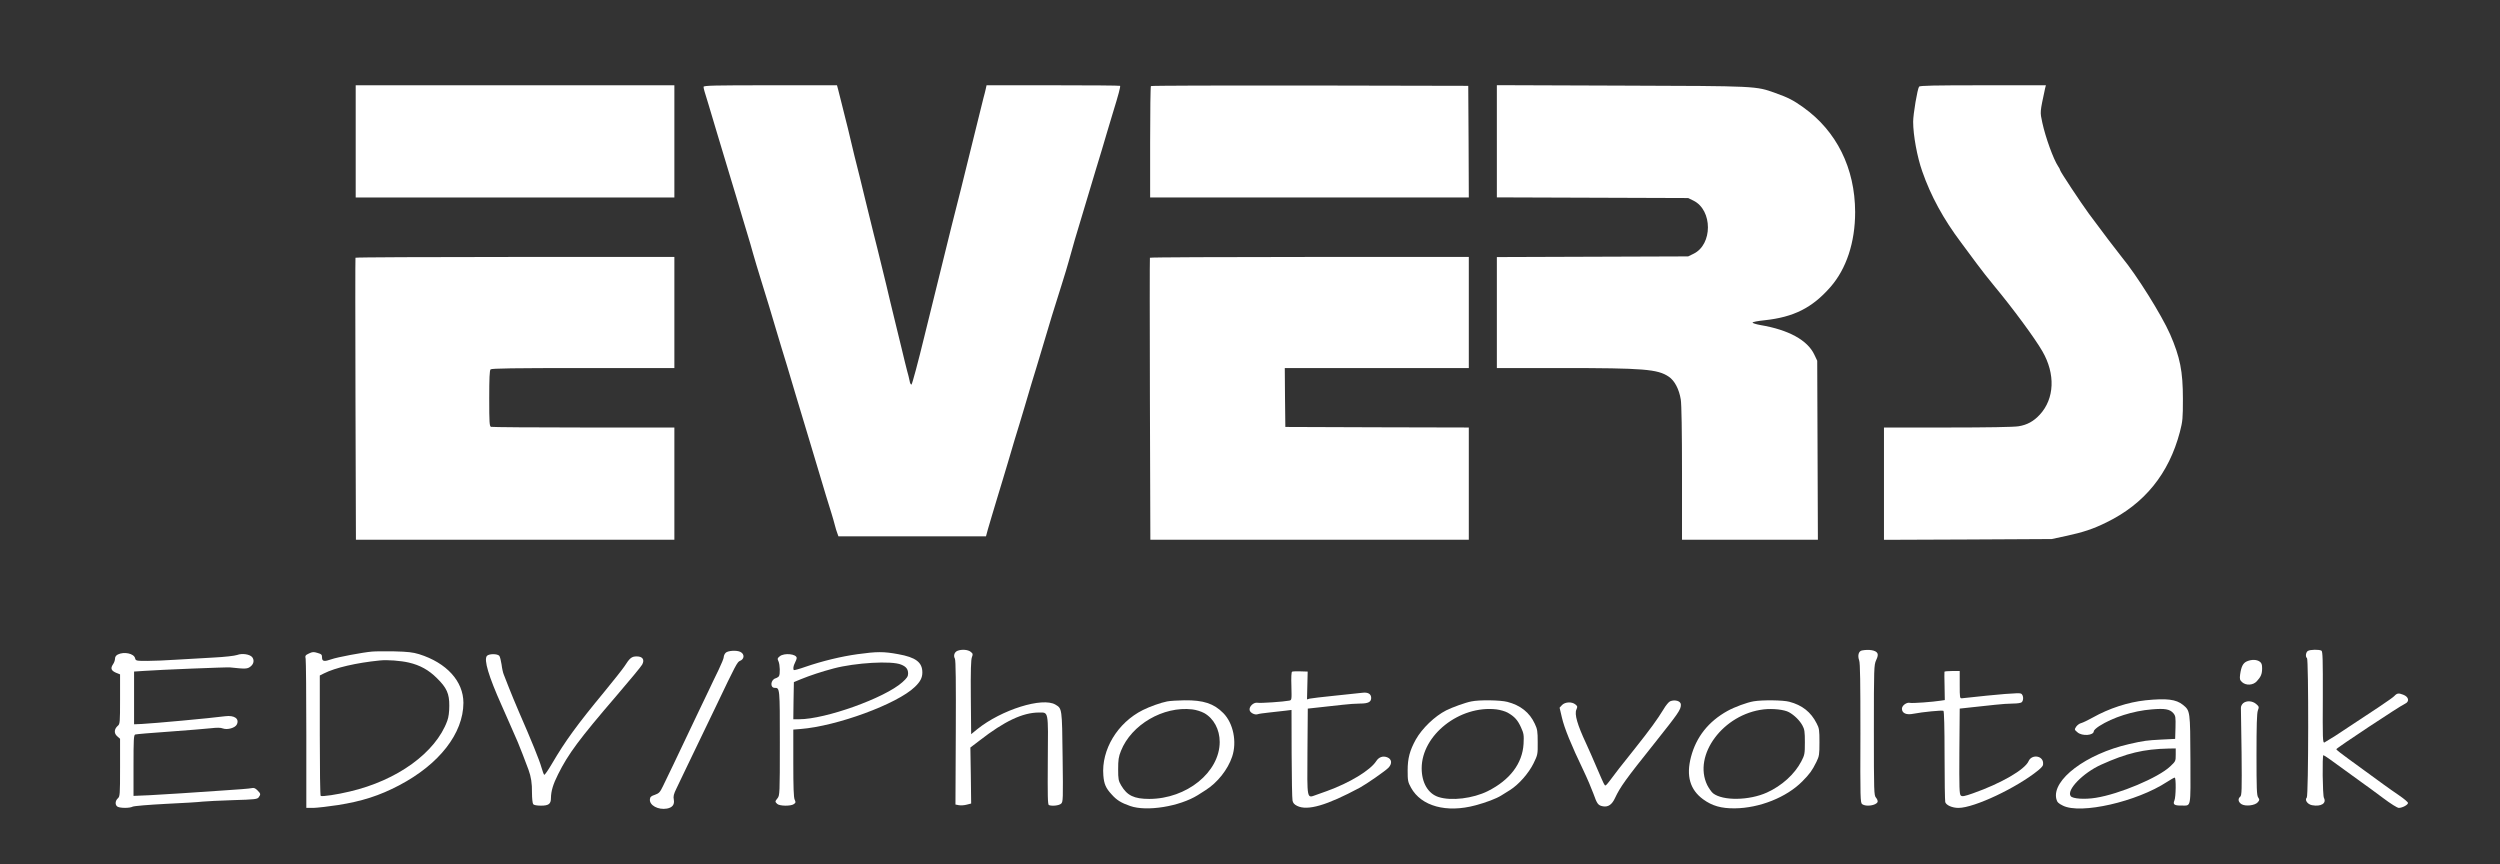 <svg version="1.0" xmlns="http://www.w3.org/2000/svg" width="2228pt" height="770pt" viewBox="0 0 2228 770" preserveAspectRatio="xMidYMid meet">

<rect x="0" y="0" width="2228" height="770" fill="#333333" stroke="none"/>

<g transform="translate(0,770) scale(0.1,-0.1)" fill="#ffffff" stroke="none">
<path d="M3170 6440 l0 -500 1420 0 1420 0 0 500 0 500 -1420 0 -1420 0 0 -500z" fill="#ffffff"/>
<path d="M6270 6926 c0 -7 4 -26 9 -42 11 -35 44 -143 111 -369 62 -207 95 -316 125 -415 13 -41 35 -114 49 -162 14 -49 38 -127 52 -175 14 -49 36 -122 49 -163 13 -41 33 -111 45 -155 12 -44 46 -156 75 -250 53 -170 85 -275 132 -435 14 -47 35 -119 48 -160 29 -93 60 -195 125 -415 62 -207 95 -316 125 -415 22 -72 48 -158 102 -340 26 -88 60 -201 93 -305 10 -33 24 -80 30 -105 6 -25 16 -57 22 -72 l10 -28 658 0 657 0 17 63 c10 34 26 89 36 122 10 33 30 101 45 150 15 50 37 124 50 165 13 41 34 113 48 160 45 154 78 264 102 340 13 41 34 113 48 160 45 154 78 264 102 340 13 41 34 113 48 160 85 286 103 345 176 575 28 88 57 185 65 215 30 111 70 249 142 485 14 44 35 116 48 160 13 44 36 121 51 170 42 138 74 242 99 330 13 44 36 121 51 170 54 175 72 244 67 250 -3 3 -272 5 -598 5 l-592 0 -7 -32 c-4 -18 -13 -55 -21 -83 -7 -27 -52 -207 -99 -400 -47 -192 -92 -375 -100 -405 -8 -30 -46 -183 -86 -340 -77 -312 -84 -337 -239 -969 -58 -239 -111 -436 -117 -438 -6 -2 -14 13 -17 34 -4 21 -14 61 -22 88 -7 28 -30 118 -49 200 -20 83 -42 175 -50 205 -8 30 -31 125 -51 210 -20 85 -49 209 -66 275 -16 66 -38 156 -49 200 -11 44 -26 105 -34 135 -8 30 -42 168 -75 305 -33 138 -67 275 -75 305 -8 30 -31 123 -50 205 -19 83 -42 175 -50 205 -8 30 -24 93 -35 140 -11 47 -25 102 -31 123 l-10 37 -594 0 c-493 0 -595 -2 -595 -14z" fill="#ffffff"/>
<path d="M10257 6933 c-4 -3 -7 -228 -7 -500 l0 -493 1420 0 1420 0 -2 498 -3 497 -1411 3 c-776 1 -1414 -1 -1417 -5z" fill="#ffffff"/>
<path d="M13340 6441 l0 -500 853 -3 852 -3 47 -23 c172 -85 172 -392 0 -474 l-47 -23 -852 -3 -853 -3 0 -494 0 -495 578 0 c731 0 855 -10 954 -77 52 -35 92 -111 107 -203 7 -40 11 -292 11 -657 l0 -593 605 0 606 0 -3 798 -3 797 -26 55 c-61 129 -230 221 -480 263 -39 7 -70 17 -70 22 0 6 49 15 108 21 258 28 423 110 585 295 143 163 221 399 221 669 -1 391 -165 722 -463 934 -88 63 -135 87 -248 127 -175 63 -157 62 -1374 66 l-1108 4 0 -500z" fill="#ffffff"/>
<path d="M17103 6928 c-15 -20 -53 -246 -53 -313 0 -120 36 -315 81 -442 76 -219 190 -427 345 -633 39 -52 102 -138 141 -190 38 -52 109 -142 157 -200 162 -195 361 -464 428 -581 117 -202 108 -422 -23 -564 -55 -60 -114 -92 -190 -104 -39 -7 -287 -11 -631 -11 l-568 0 0 -501 0 -500 748 3 747 4 125 27 c154 33 243 62 364 122 338 165 555 433 653 805 25 97 27 120 27 295 0 246 -25 371 -114 576 -77 174 -297 526 -431 688 -42 52 -173 224 -294 388 -71 97 -255 375 -255 386 0 5 -8 21 -18 35 -42 63 -112 256 -141 389 -21 99 -22 86 25 306 l7 27 -561 0 c-436 0 -562 -3 -569 -12z" fill="#ffffff"/>
<path d="M3168 5403 c-2 -5 -2 -572 0 -1260 l4 -1253 1419 0 1419 0 0 500 0 500 -809 0 c-445 0 -816 3 -825 6 -14 5 -16 37 -16 253 0 179 3 250 12 259 9 9 206 12 825 12 l813 0 0 495 0 495 -1419 0 c-781 0 -1421 -3 -1423 -7z" fill="#ffffff"/>
<path d="M10248 5403 c-2 -5 -2 -572 0 -1260 l4 -1253 1419 0 1419 0 0 500 0 500 -817 2 -818 3 -3 263 -2 262 820 0 820 0 0 495 0 495 -1419 0 c-781 0 -1421 -3 -1423 -7z" fill="#ffffff"/>
<path d="M8533 1900 c-27 -11 -38 -43 -23 -70 8 -14 10 -210 8 -660 l-3 -640 31 -6 c17 -3 48 -1 70 5 l39 10 -3 250 -4 249 84 64 c220 171 382 247 525 248 89 0 85 24 81 -426 -2 -321 -1 -395 10 -399 30 -11 91 -4 109 13 17 16 18 35 13 417 -5 434 -5 430 -63 465 -115 70 -482 -45 -697 -218 l-55 -45 -3 329 c-2 238 1 337 10 358 10 26 9 31 -11 47 -25 20 -80 24 -118 9z" fill="#ffffff"/>
<path d="M16593 1903 c-29 -6 -40 -45 -24 -89 9 -24 11 -196 11 -650 -2 -582 -1 -619 16 -631 34 -25 125 -11 137 20 3 9 -3 25 -14 38 -18 21 -19 43 -19 601 0 561 1 581 20 624 15 32 18 49 11 63 -14 26 -74 36 -138 24z" fill="#ffffff"/>
<path d="M20568 1899 c-19 -11 -24 -54 -8 -64 15 -9 14 -1227 -2 -1243 -21 -21 6 -60 47 -68 80 -15 131 17 106 65 -12 21 -16 381 -5 381 7 0 90 -59 200 -140 34 -25 96 -70 138 -100 43 -30 130 -94 194 -142 68 -51 127 -88 140 -88 31 0 82 27 82 44 0 8 -35 37 -77 66 -43 29 -105 73 -138 97 -90 66 -190 139 -313 228 -61 44 -111 83 -111 88 -1 9 570 387 612 405 43 19 35 62 -16 81 -41 16 -55 14 -80 -13 -19 -20 -179 -127 -524 -353 -46 -29 -90 -56 -98 -60 -15 -5 -16 35 -14 402 1 336 -1 409 -12 416 -19 12 -100 11 -121 -2z" fill="#ffffff"/>
<path d="M3315 1893 c-77 -6 -315 -51 -360 -68 -65 -23 -85 -20 -85 15 0 26 -5 31 -40 41 -35 11 -46 10 -77 -5 -32 -15 -35 -20 -29 -48 3 -17 6 -322 6 -679 l0 -649 63 0 c34 1 132 12 217 25 216 34 372 84 547 176 358 188 572 463 573 735 0 192 -149 357 -395 434 -56 17 -100 22 -220 25 -82 1 -172 1 -200 -2z m329 -98 c99 -23 177 -66 249 -138 88 -86 112 -139 111 -247 0 -56 -6 -102 -18 -134 -103 -283 -445 -531 -869 -630 -111 -27 -246 -47 -259 -39 -5 2 -8 245 -8 538 l0 535 38 19 c99 50 287 94 497 115 67 7 186 -2 259 -19z" fill="#ffffff"/>
<path d="M6467 1882 c-10 -10 -17 -27 -17 -38 0 -11 -21 -62 -46 -114 -26 -52 -63 -131 -84 -175 -21 -44 -67 -141 -103 -215 -35 -74 -83 -175 -107 -225 -58 -123 -165 -347 -202 -422 -26 -54 -35 -63 -71 -76 -34 -11 -43 -19 -45 -40 -6 -54 74 -97 152 -83 49 9 69 36 61 80 -6 28 -1 49 23 98 17 35 57 119 90 188 33 69 97 202 142 295 45 94 104 215 130 270 165 346 181 376 204 385 40 15 44 60 5 80 -32 17 -114 12 -132 -8z" fill="#ffffff"/>
<path d="M7643 1870 c-145 -20 -315 -61 -466 -113 -53 -19 -99 -31 -102 -29 -9 10 -5 37 10 66 8 15 15 34 15 42 0 36 -111 48 -151 15 -21 -17 -22 -22 -11 -45 13 -29 16 -114 4 -132 -4 -6 -17 -15 -30 -19 -45 -13 -51 -85 -8 -85 46 0 46 2 46 -491 0 -451 -1 -467 -20 -492 -24 -30 -24 -31 -4 -51 20 -20 122 -22 149 -2 17 12 18 17 7 40 -9 19 -12 113 -12 325 l0 299 63 5 c324 25 863 223 1020 375 49 47 67 82 67 129 0 91 -59 135 -215 163 -130 24 -188 24 -362 0z m388 -93 c45 -18 62 -41 62 -80 0 -25 -10 -40 -51 -77 -156 -140 -685 -330 -920 -330 l-52 0 2 166 3 165 60 25 c86 35 186 68 295 97 193 51 517 70 601 34z" fill="#ffffff"/>
<path d="M1050 1867 c-16 -8 -25 -21 -25 -37 0 -14 -8 -37 -19 -52 -23 -35 -15 -55 29 -74 l35 -14 0 -221 c0 -207 -1 -222 -20 -237 -33 -29 -36 -67 -6 -93 l26 -23 0 -256 c0 -244 -1 -258 -20 -275 -25 -23 -26 -61 -1 -75 26 -13 107 -13 133 1 11 6 143 17 297 25 152 7 299 16 326 20 28 3 148 9 269 13 199 6 219 8 232 26 19 26 18 32 -12 62 -19 19 -31 24 -52 19 -15 -4 -130 -13 -257 -21 -126 -8 -293 -19 -370 -25 -77 -5 -204 -13 -282 -17 l-143 -6 0 270 c0 232 2 272 15 277 8 3 147 15 308 26 160 12 326 25 368 30 52 6 86 6 105 -2 41 -15 111 5 125 36 24 51 -22 83 -103 73 -136 -18 -640 -64 -743 -69 l-70 -3 0 235 0 235 90 6 c138 10 737 34 765 31 140 -15 155 -14 183 8 29 23 35 56 15 83 -21 26 -89 37 -134 20 -23 -8 -111 -18 -209 -23 -93 -5 -242 -14 -330 -19 -88 -6 -206 -11 -262 -11 -100 0 -103 1 -109 24 -10 42 -98 61 -154 33z" fill="#ffffff"/>
<path d="M4339 1854 c-28 -34 15 -180 131 -439 10 -22 43 -98 75 -170 31 -71 63 -143 70 -160 12 -27 73 -184 95 -245 23 -63 32 -121 31 -204 0 -50 5 -96 11 -103 6 -8 33 -13 69 -13 69 0 89 15 89 68 1 62 19 123 64 212 90 181 189 314 518 697 119 139 223 264 231 280 24 44 4 73 -48 73 -46 0 -62 -13 -111 -90 -16 -24 -98 -128 -182 -230 -238 -288 -346 -436 -464 -638 -33 -56 -63 -100 -68 -97 -4 2 -15 33 -25 67 -17 62 -89 239 -200 493 -31 72 -72 171 -91 220 -19 50 -39 101 -45 115 -6 14 -15 53 -19 88 -5 34 -14 69 -20 77 -17 20 -94 20 -111 -1z" fill="#ffffff"/>
<path d="M20024 1806 c-34 -15 -50 -46 -60 -117 -5 -40 -3 -49 17 -68 35 -32 98 -29 131 7 37 40 48 65 48 116 0 35 -5 48 -22 60 -27 19 -72 20 -114 2z" fill="#ffffff"/>
<path d="M11515 1714 c-6 -2 -9 -52 -6 -129 3 -124 3 -124 -20 -129 -50 -10 -255 -24 -281 -19 -35 7 -79 -34 -71 -67 6 -24 48 -44 72 -35 9 4 54 10 101 15 47 5 111 12 143 16 l57 7 1 -389 c1 -214 4 -402 8 -419 4 -21 16 -35 41 -47 92 -46 264 4 560 163 59 32 227 149 254 177 35 37 30 77 -11 93 -39 15 -75 2 -98 -34 -52 -81 -235 -193 -440 -267 -27 -9 -71 -25 -98 -35 -81 -29 -78 -47 -75 389 l3 381 110 12 c61 6 151 16 200 22 50 6 120 11 157 11 71 0 98 14 98 50 0 36 -29 53 -80 46 -26 -3 -136 -15 -246 -26 -109 -11 -209 -23 -222 -26 l-24 -7 3 124 3 124 -65 2 c-35 1 -68 0 -74 -3z" fill="#ffffff"/>
<path d="M17329 1713 c-1 -5 -1 -63 1 -130 l2 -122 -33 -5 c-75 -12 -257 -25 -276 -20 -30 8 -73 -23 -73 -52 0 -40 39 -58 102 -45 82 16 257 33 268 26 6 -4 10 -148 10 -398 0 -216 3 -402 6 -415 8 -28 62 -52 118 -52 140 0 521 180 712 336 38 32 45 42 42 68 -6 64 -102 74 -129 13 -33 -76 -246 -199 -496 -287 -76 -27 -96 -30 -108 -20 -13 11 -15 64 -13 394 l3 381 110 12 c61 6 153 16 205 22 52 6 124 11 161 11 37 0 70 5 77 12 19 19 15 66 -7 77 -16 9 -190 -5 -526 -42 -19 -2 -20 4 -20 121 l0 122 -67 0 c-38 0 -69 -3 -69 -7z" fill="#ffffff"/>
<path d="M19121 1459 c-157 -17 -325 -72 -471 -154 -41 -23 -87 -45 -102 -49 -15 -3 -35 -18 -45 -32 -17 -26 -16 -27 11 -50 42 -37 146 -29 146 10 0 8 22 28 48 45 122 78 303 136 469 149 116 10 160 2 191 -33 21 -25 22 -35 20 -128 l-3 -102 -122 -6 c-133 -7 -155 -10 -288 -40 -384 -88 -690 -319 -649 -489 7 -29 18 -40 59 -60 158 -79 658 35 928 212 32 21 63 38 68 38 13 0 11 -175 -3 -205 -15 -34 0 -45 62 -44 90 1 82 -36 81 409 -2 435 -2 435 -66 488 -62 50 -144 60 -334 41z m269 -486 c0 -56 -1 -58 -50 -104 -106 -100 -453 -246 -662 -279 -99 -16 -207 -9 -224 15 -40 54 110 207 271 280 228 103 378 139 603 144 l62 1 0 -57z" fill="#ffffff"/>
<path d="M10402 1449 c-57 -11 -155 -46 -217 -77 -226 -113 -371 -354 -352 -583 6 -76 22 -113 74 -169 44 -50 84 -75 165 -103 148 -52 441 -4 603 97 17 11 48 30 69 44 106 67 198 183 237 299 44 132 10 298 -79 388 -84 85 -176 116 -347 114 -60 -1 -129 -5 -153 -10z m330 -104 c85 -48 138 -146 138 -258 -1 -269 -294 -506 -627 -507 -136 0 -198 30 -251 120 -24 41 -27 55 -27 145 0 83 4 111 25 163 93 234 377 400 635 370 35 -4 79 -18 107 -33z" fill="#ffffff"/>
<path d="M13113 1449 c-53 -10 -169 -52 -225 -80 -102 -52 -214 -160 -270 -259 -54 -98 -73 -168 -73 -275 0 -92 2 -104 30 -155 91 -165 316 -227 575 -157 96 26 184 59 230 88 14 9 48 30 77 48 78 49 166 149 210 238 37 76 38 80 37 188 0 97 -3 117 -26 165 -46 100 -128 165 -245 195 -62 16 -248 19 -320 4z m323 -100 c62 -35 90 -67 119 -131 25 -55 27 -69 23 -147 -10 -175 -121 -322 -318 -421 -132 -66 -326 -90 -440 -53 -93 30 -150 127 -150 256 0 296 338 563 666 525 33 -4 78 -17 100 -29z" fill="#ffffff"/>
<path d="M14884 1450 c-12 -5 -39 -37 -59 -72 -55 -90 -122 -182 -254 -348 -128 -160 -178 -224 -224 -287 -17 -24 -35 -43 -39 -43 -9 0 -12 6 -74 150 -39 92 -77 177 -99 225 -78 167 -105 260 -86 302 11 25 10 29 -9 45 -32 26 -91 23 -119 -5 l-22 -24 21 -89 c21 -92 83 -244 191 -469 34 -71 74 -165 89 -207 33 -93 42 -106 86 -114 46 -8 80 15 107 74 46 98 95 167 347 482 221 278 240 305 240 350 0 32 -52 48 -96 30z" fill="#ffffff"/>
<path d="M15629 1450 c-60 -10 -171 -51 -234 -86 -169 -94 -278 -231 -325 -410 -44 -169 -9 -292 109 -378 80 -58 160 -81 281 -80 220 2 462 98 603 241 65 66 86 94 125 173 25 51 27 65 27 175 0 108 -2 125 -25 168 -51 101 -129 163 -244 193 -55 15 -239 17 -317 4z m314 -97 c49 -27 96 -74 120 -118 19 -34 22 -56 22 -150 0 -104 -2 -113 -32 -171 -60 -114 -172 -216 -306 -277 -159 -72 -393 -75 -480 -7 -14 11 -37 44 -52 73 -130 267 143 634 504 675 82 9 182 -2 224 -25z" fill="#ffffff"/>
<path d="M19991 1433 c-12 -11 -21 -28 -20 -43 1 -14 3 -194 6 -401 3 -328 2 -378 -12 -389 -23 -19 -18 -47 10 -66 35 -23 123 -13 147 17 16 19 16 23 3 42 -13 18 -15 79 -15 381 0 260 3 369 12 394 12 32 11 35 -15 58 -34 29 -86 32 -116 7z" fill="#ffffff"/>
</g>
</svg>